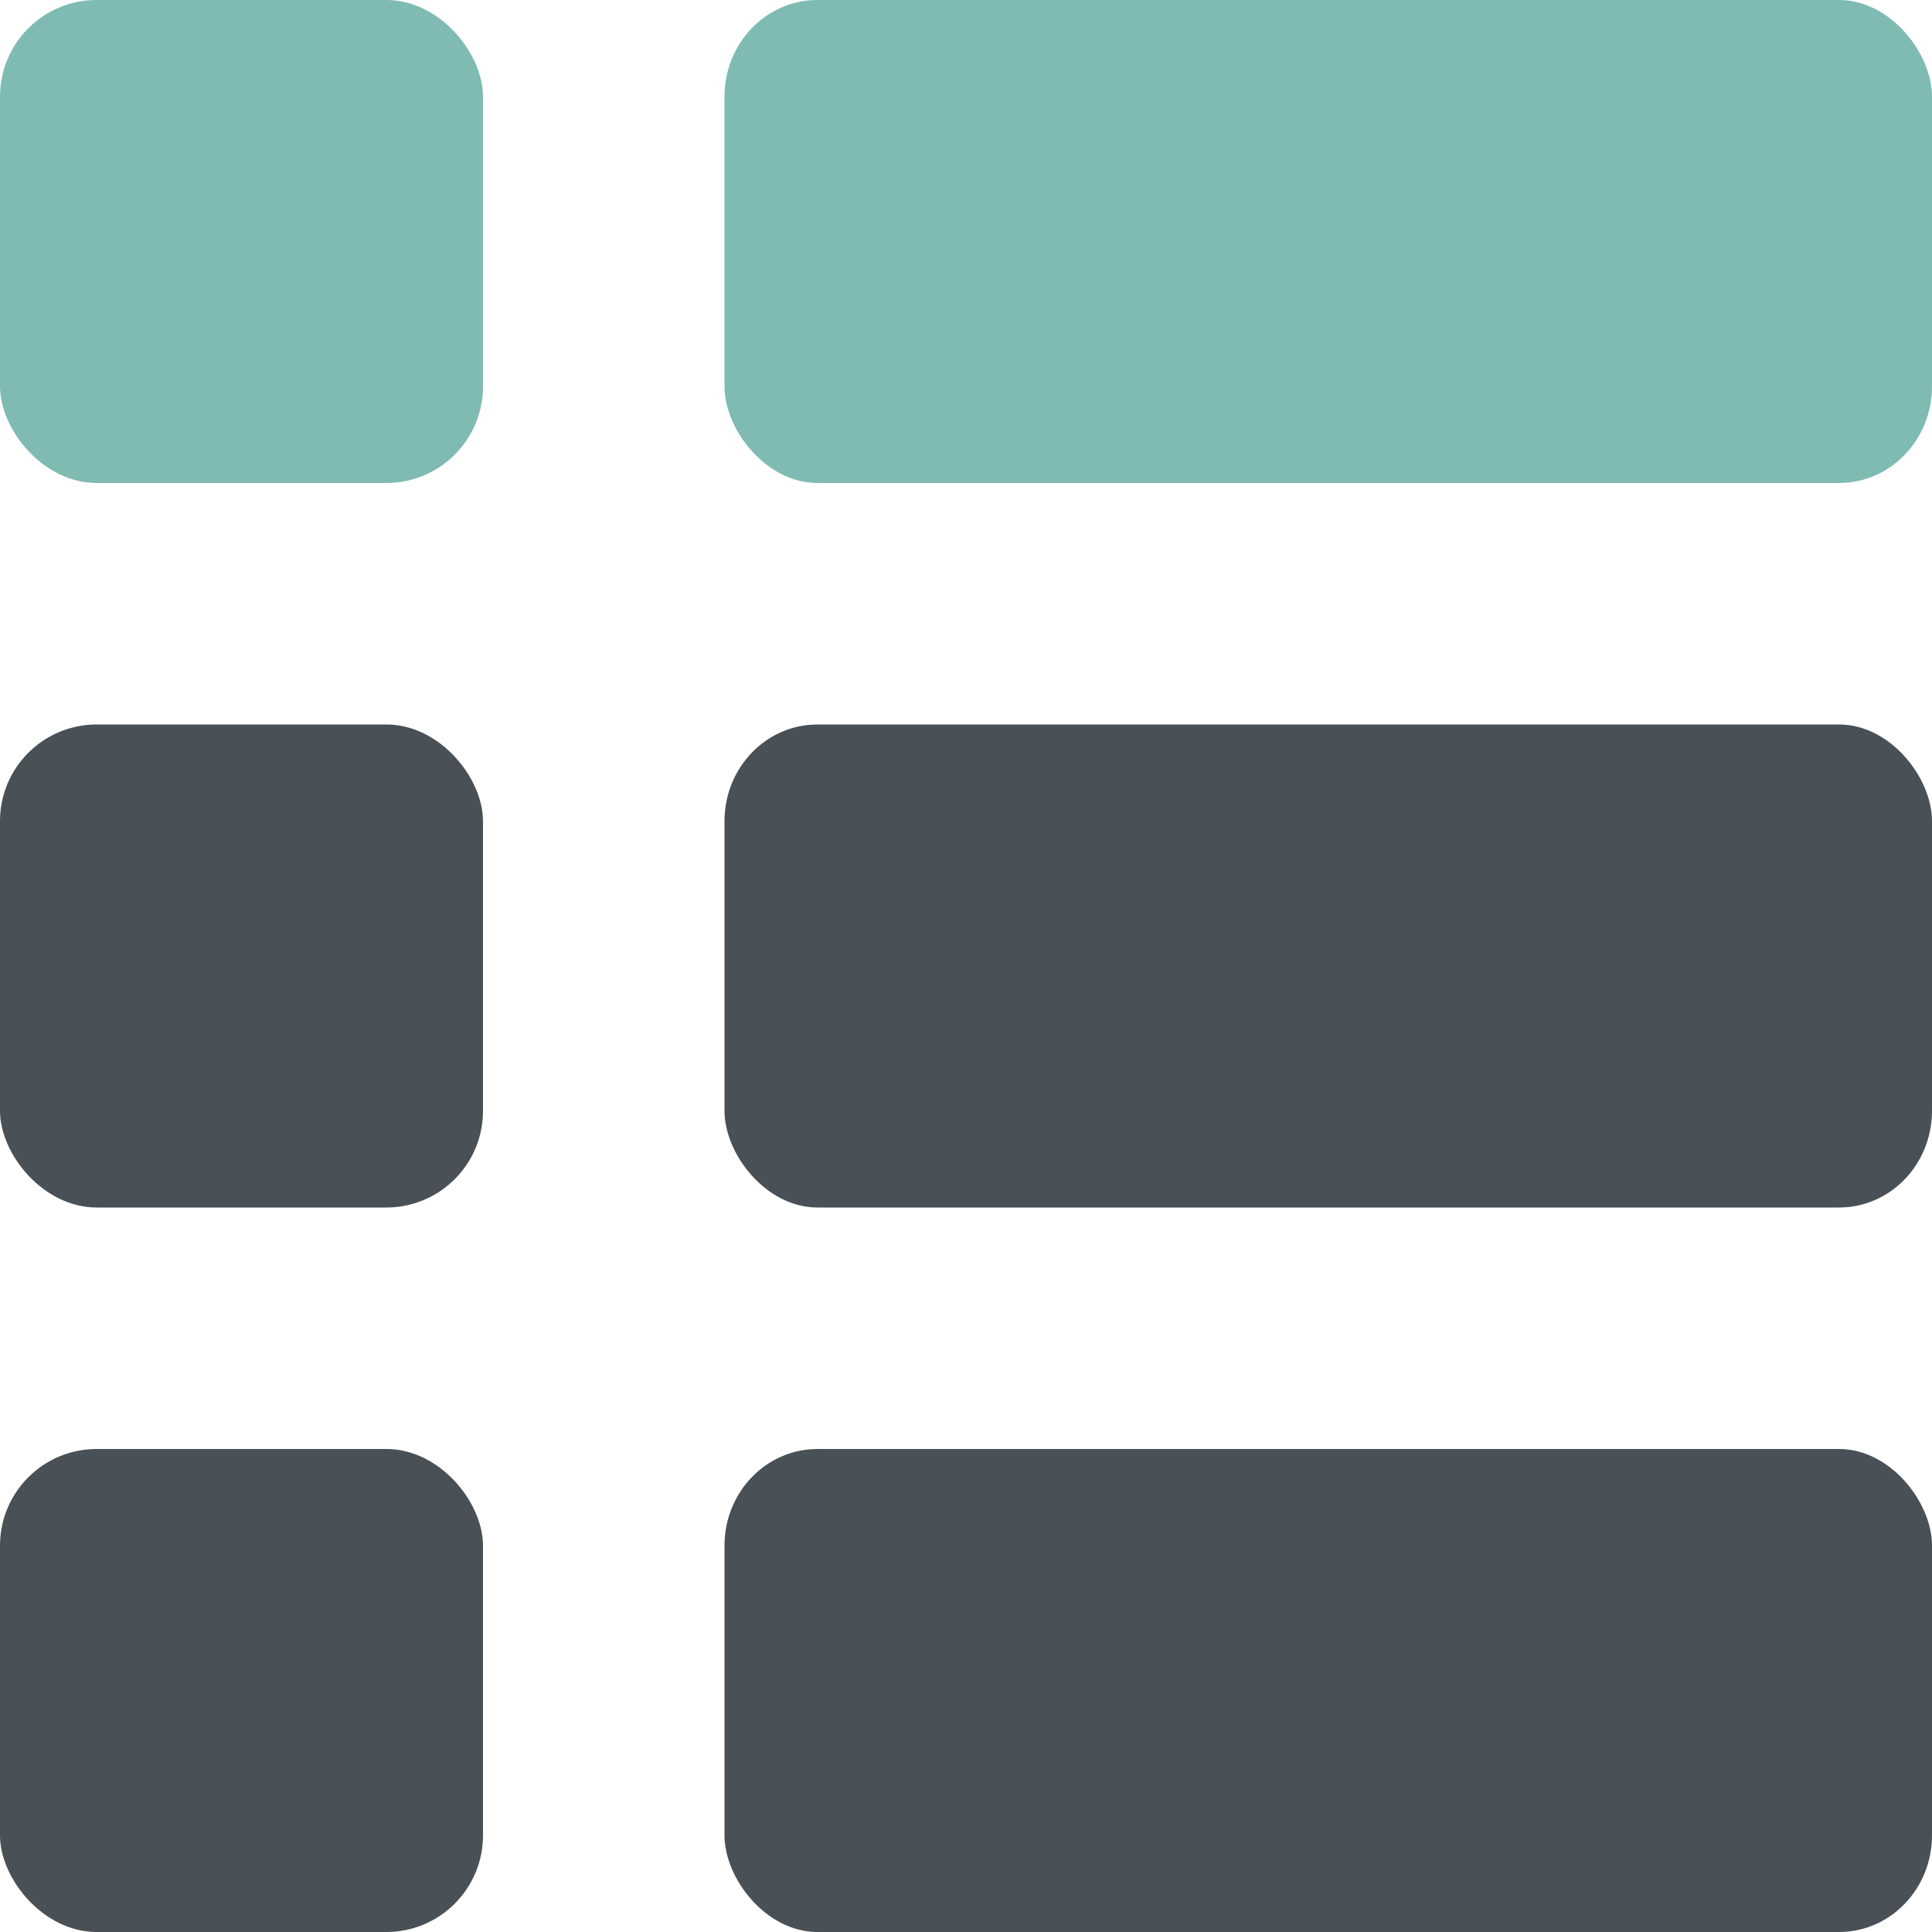 <svg xmlns="http://www.w3.org/2000/svg" width="16" height="16" version="1">
 <rect style="fill:#495156" width="4" height="4" x="0" y="6" rx=".8" ry=".8"/>
 <rect style="fill:#495156" width="10" height="4" x="6" y="6" rx=".769" ry=".8"/>
 <rect style="fill:#7fbbb3" width="4" height="4" x="0" y="0" rx=".8" ry=".8"/>
 <rect style="fill:#7fbbb3" width="10" height="4" x="6" y="0" rx=".769" ry=".8"/>
 <rect style="fill:#495156" width="4" height="4" x="0" y="12" rx=".8" ry=".8"/>
 <rect style="fill:#495156" width="10" height="4" x="6" y="12" rx=".769" ry=".8"/>
</svg>
